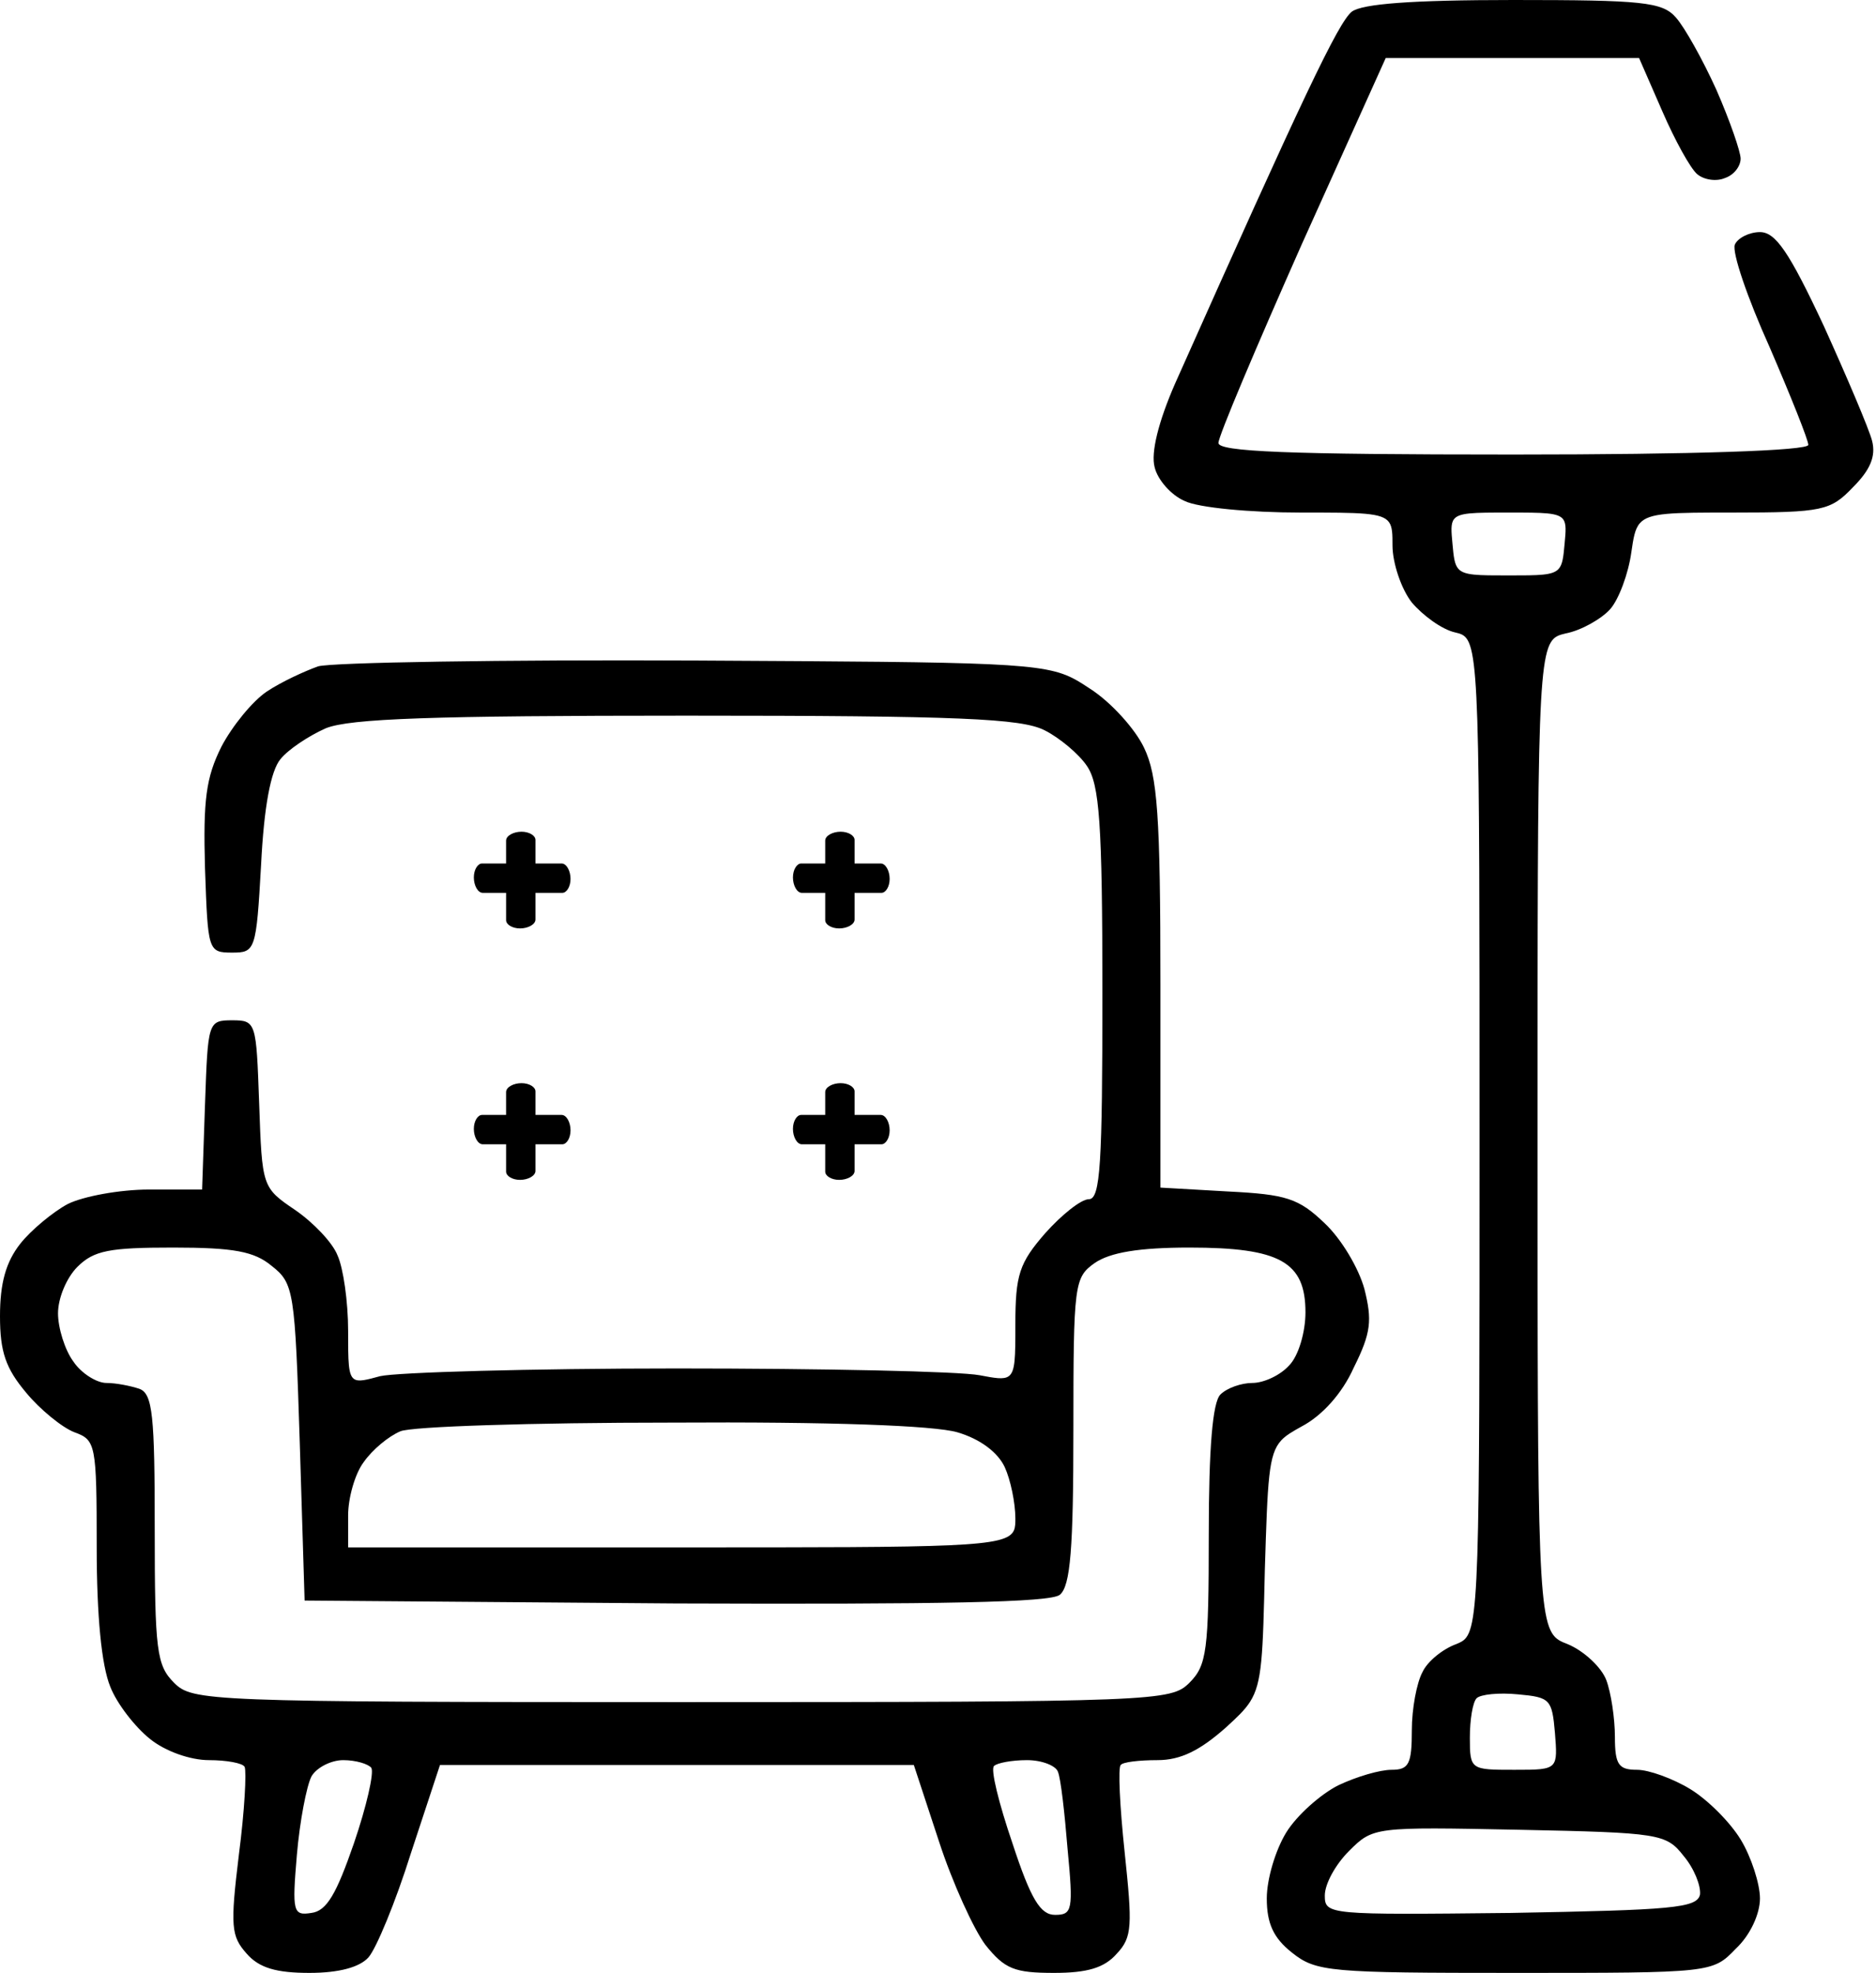 <svg width="194" height="204" viewBox="0 0 194 204" fill="none" xmlns="http://www.w3.org/2000/svg">
<path fill-rule="evenodd" clip-rule="evenodd" d="M121.5 39.7C134.7 10.1 138.4 2.3 139.8 1.2C140.9 0.4 145.9 0 156.5 0C169.8 0 171.9 0.2 173.3 1.8C174.2 2.8 176.1 6.2 177.5 9.3C178.9 12.5 180 15.7 180 16.4C180 17.2 179.3 18.1 178.4 18.4C177.5 18.8 176.2 18.6 175.5 18C174.8 17.4 173.2 14.5 171.9 11.5L169.5 6H156.4H143.3L134.6 25.3C129.9 35.9 126 45.1 126 45.8C126 46.7 133 47 156.5 47C175.2 47 187 46.6 187 46C187 45.5 185.2 41 183 35.9C180.7 30.8 179.1 26.1 179.4 25.3C179.7 24.6 180.9 24 182 24C183.6 24 185 26 188.6 33.7C191 39 193.3 44.4 193.6 45.6C194 47.2 193.4 48.6 191.6 50.4C189.3 52.8 188.5 53 179.2 53C172.784 53 170.526 53 169.568 54.116C169.048 54.722 168.911 55.657 168.7 57.1C168.4 59.3 167.4 62 166.5 63C165.6 64 163.5 65.2 161.9 65.5C161.58 65.577 161.296 65.646 161.043 65.776C159 66.823 159 71.854 159 117.5C159 163.303 159 168.211 161.206 169.591C161.471 169.757 161.768 169.871 162.1 170C163.8 170.7 165.6 172.4 166.1 173.7C166.6 175 167 177.7 167 179.6C167 182.5 167.4 183 169.3 183C170.5 183 173 183.9 174.8 185C176.6 186.1 178.9 188.4 180 190.2C181.1 192 182 194.8 182 196.3C182 197.9 181 200.1 179.5 201.5C177.1 204 177 204 156.7 204C137.5 204 136.1 203.9 133.6 201.9C131.7 200.4 131 198.9 131 196.3C131 194.3 131.9 191.3 133 189.5C134.1 187.7 136.6 185.5 138.4 184.6C140.3 183.7 142.7 183 143.9 183C145.7 183 146 182.4 146 178.9C146 176.7 146.5 174 147.1 172.9C147.6 171.8 149.2 170.5 150.6 170C150.809 169.913 151 169.833 151.175 169.726C153 168.609 153 164.51 153 117.5C153 71.123 153 66.51 151.174 65.612C150.973 65.513 150.749 65.46 150.5 65.4C149.1 65.1 147.1 63.6 146 62.3C144.9 60.9 144 58.2 144 56.4C144 55.261 144 54.503 143.642 53.999C142.933 53 140.816 53 134.5 53C129.3 53 123.9 52.5 122.5 51.8C121.1 51.2 119.7 49.6 119.4 48.3C119 46.8 119.8 43.6 121.5 39.7ZM161.171 58.835C161.603 58.366 161.676 57.566 161.8 56.2C161.919 54.927 161.991 54.16 161.65 53.699C161.134 53 159.673 53 156 53C152.327 53 150.866 53 150.35 53.699C150.009 54.16 150.081 54.927 150.2 56.2C150.324 57.566 150.397 58.366 150.829 58.835C151.442 59.5 152.776 59.5 156 59.5C159.224 59.5 160.558 59.5 161.171 58.835ZM160.58 182.444C161.017 181.945 160.942 180.998 160.8 179.2C160.5 175.7 160.3 175.5 157 175.2C155 175 153.1 175.2 152.7 175.6C152.3 176 152 177.8 152 179.7C152 183 152.1 183 156.6 183C158.971 183 160.093 183 160.58 182.444ZM175.8 195.9C175.9 195 175.2 193.2 174.1 191.9C172.3 189.6 171.6 189.5 157.1 189.2C142.1 188.9 142 188.9 139.5 191.4C138.1 192.8 137 194.8 137 196C137 198 137.4 198 156.2 197.8C172.9 197.5 175.5 197.3 175.8 195.9ZM27.6 71.5C29.1 70.5 31.5 69.4 32.9 68.9C34.3 68.5 52 68.2 72.1 68.3H72.1H72.1H72.1H72.1C103.775 68.474 107.962 68.496 111.195 70.264C111.688 70.533 112.158 70.843 112.7 71.2C114.9 72.6 117.4 75.4 118.3 77.3C119.7 80.2 120 84.3 120 101.8V122.8L127 123.2C133 123.5 134.3 123.9 137 126.5C138.7 128.1 140.5 131.1 141.1 133.3C141.9 136.5 141.8 137.8 140 141.4C138.8 144.1 136.7 146.4 134.6 147.5C133.665 148.022 132.987 148.401 132.488 148.944C131.17 150.375 131.09 152.947 130.8 162.3V162.3V162.3C130.592 171.259 130.528 173.996 129.269 175.971C128.715 176.84 127.93 177.561 126.8 178.6C124.1 181 122.1 182 119.7 182C117.8 182 116.1 182.2 115.9 182.5C115.6 182.7 115.8 186.8 116.3 191.5C117.1 199.1 117.1 200.3 115.5 202C114.2 203.5 112.4 204 109 204C104.9 204 103.9 203.6 101.9 201.1C100.7 199.5 98.5 194.7 97.1 190.4L94.5 182.5H70H45.5L42.5 191.6C40.9 196.7 38.9 201.5 38.1 202.4C37.2 203.4 35.1 204 32 204C28.6 204 26.8 203.5 25.5 202C23.9 200.2 23.8 199.2 24.7 191.8C25.3 187.2 25.5 183.2 25.3 182.7C25.1 182.3 23.4 182 21.6 182C19.7 182 17.1 181.1 15.5 179.8C14 178.6 12.1 176.2 11.4 174.4C10.5 172.2 10 167.1 10 160C10 149.3 9.9 148.9 7.7 148.1C6.4 147.6 4.1 145.7 2.7 144C0.6 141.5 0 139.8 0 136.1C0 132.7 0.6 130.5 2.1 128.6C3.2 127.2 5.5 125.3 7 124.5C8.6 123.7 12.4 123 15.4 123H20.9L21.2 114.2L21.203 114.128C21.5 105.699 21.507 105.5 24 105.5C26.493 105.5 26.5 105.699 26.797 114.028L26.8 114.1L26.801 114.127C27.1 122.7 27.104 122.802 30.5 125.1C32.4 126.4 34.4 128.5 34.9 129.8C35.5 131.1 36 134.6 36 137.6C36 140.82 36 142.188 36.627 142.599C37.091 142.902 37.897 142.683 39.3 142.3C41 141.9 54.9 141.5 70 141.5C85.1 141.5 99.2 141.8 101.3 142.2C102.891 142.501 103.798 142.673 104.315 142.301C105 141.809 105 140.363 105 137C105 131.8 105.4 130.6 108.1 127.5C109.8 125.6 111.8 124 112.6 124C113.8 124 114 120.3 114 102.7C114 85.1 113.7 81.1 112.4 79.2C111.6 78 109.6 76.3 108 75.5C105.6 74.3 99.3 74 71 74C44.7 74 36.2 74.3 33.7 75.3C31.9 76.1 29.8 77.5 29 78.5C28 79.7 27.3 83.4 27 89.4C26.5 98.3 26.4 98.5 24 98.5C21.507 98.5 21.5 98.301 21.203 89.872L21.2 89.8C21 82.7 21.3 80.4 22.9 77.2C24 75.1 26.1 72.5 27.6 71.5ZM31 149.2C30.5 133.5 30.4 132.7 28.1 130.9C26.3 129.4 24.2 129 17.9 129C11.3 129 9.7 129.3 8 131C6.9 132.1 6 134.2 6 135.8C6 137.3 6.7 139.6 7.6 140.8C8.4 142 10 143 11 143C12 143 13.5 143.3 14.4 143.6C15.8 144.1 16 146.4 16 158.1C16 170.7 16.2 172.2 18 174C19.9 175.9 21.3 176 70.5 176C119.7 176 121.1 175.9 123 174C124.8 172.2 125 170.7 125 158.7C125 149.7 125.4 145 126.2 144.2C126.9 143.5 128.4 143 129.5 143C130.7 143 132.4 142.2 133.3 141.2C134.3 140.2 135 137.7 135 135.7C135 130.5 132.4 129 123 129C117.8 129 114.8 129.5 113.2 130.6C111.1 132.1 111 132.7 111 147.9C111 160.1 110.7 164 109.6 164.9C108.7 165.7 97.4 165.9 69.9 165.8L31.5 165.5L31 149.2ZM103.9 151.7C103.2 150.2 101.4 148.8 99 148.1C96.6 147.4 85.9 147 69.4 147.1C55.1 147.1 42.5 147.5 41.4 148C40.2 148.5 38.5 149.9 37.6 151.2C36.7 152.4 36 154.9 36 156.7V160H70.5C99.34 160 104.071 160 104.848 158.248C105 157.904 105 157.492 105 157C105 155.4 104.5 153 103.9 151.7ZM36.6 190.6C37.9 186.8 38.7 183.3 38.4 182.8C38.1 182.4 36.8 182 35.5 182C34.2 182 32.7 182.8 32.2 183.7C31.7 184.7 31 188.3 30.7 191.8C30.2 197.7 30.3 198.1 32.2 197.8C33.8 197.6 34.8 195.8 36.6 190.6ZM110.4 191.2C110.1 187.5 109.7 183.9 109.4 183.2C109.2 182.6 107.8 182 106.2 182C104.6 182 103.1 182.3 102.8 182.6C102.4 182.9 103.3 186.5 104.7 190.6C106.6 196.4 107.6 198 109.1 198C110.9 198 111 197.5 110.4 191.2ZM52.336 89.285V86.921C52.336 86.411 53.106 86 53.927 86C54.748 86 55.373 86.411 55.373 86.849V89.285H58.078C58.589 89.285 59 90.054 59 90.875C59 91.697 58.589 92.322 58.151 92.322H55.373V95.079C55.373 95.59 54.604 96 53.783 96C52.961 96 52.337 95.59 52.337 95.151V92.322H49.922C49.411 92.322 49 91.552 49 90.731C49 89.909 49.411 89.285 49.849 89.285H52.336ZM52.336 112.922V115.285H49.849C49.411 115.285 49 115.91 49 116.731C49 117.552 49.411 118.321 49.922 118.321H52.337V121.151C52.337 121.589 52.961 122 53.783 122C54.604 122 55.373 121.589 55.373 121.078V118.321H58.151C58.589 118.321 59 117.697 59 116.875C59 116.054 58.589 115.285 58.078 115.285H55.373V112.849C55.373 112.411 54.748 112 53.927 112C53.106 112 52.336 112.411 52.336 112.922ZM85.336 89.285V86.921C85.336 86.411 86.106 86 86.927 86C87.748 86 88.373 86.411 88.373 86.849V89.285H91.079C91.589 89.285 92 90.054 92 90.875C92 91.697 91.589 92.322 91.151 92.322H88.373V95.079C88.373 95.59 87.604 96 86.783 96C85.961 96 85.337 95.59 85.337 95.151V92.322H82.921C82.411 92.322 82 91.552 82 90.731C82 89.909 82.411 89.285 82.849 89.285H85.336ZM85.336 112.922V115.285H82.849C82.411 115.285 82 115.91 82 116.731C82 117.552 82.411 118.321 82.921 118.321H85.337V121.151C85.337 121.589 85.961 122 86.783 122C87.604 122 88.373 121.589 88.373 121.078V118.321H91.151C91.589 118.321 92 117.697 92 116.875C92 116.054 91.589 115.285 91.079 115.285H88.373V112.849C88.373 112.411 87.748 112 86.927 112C86.106 112 85.336 112.411 85.336 112.922Z" fill="black"/>
</svg>
